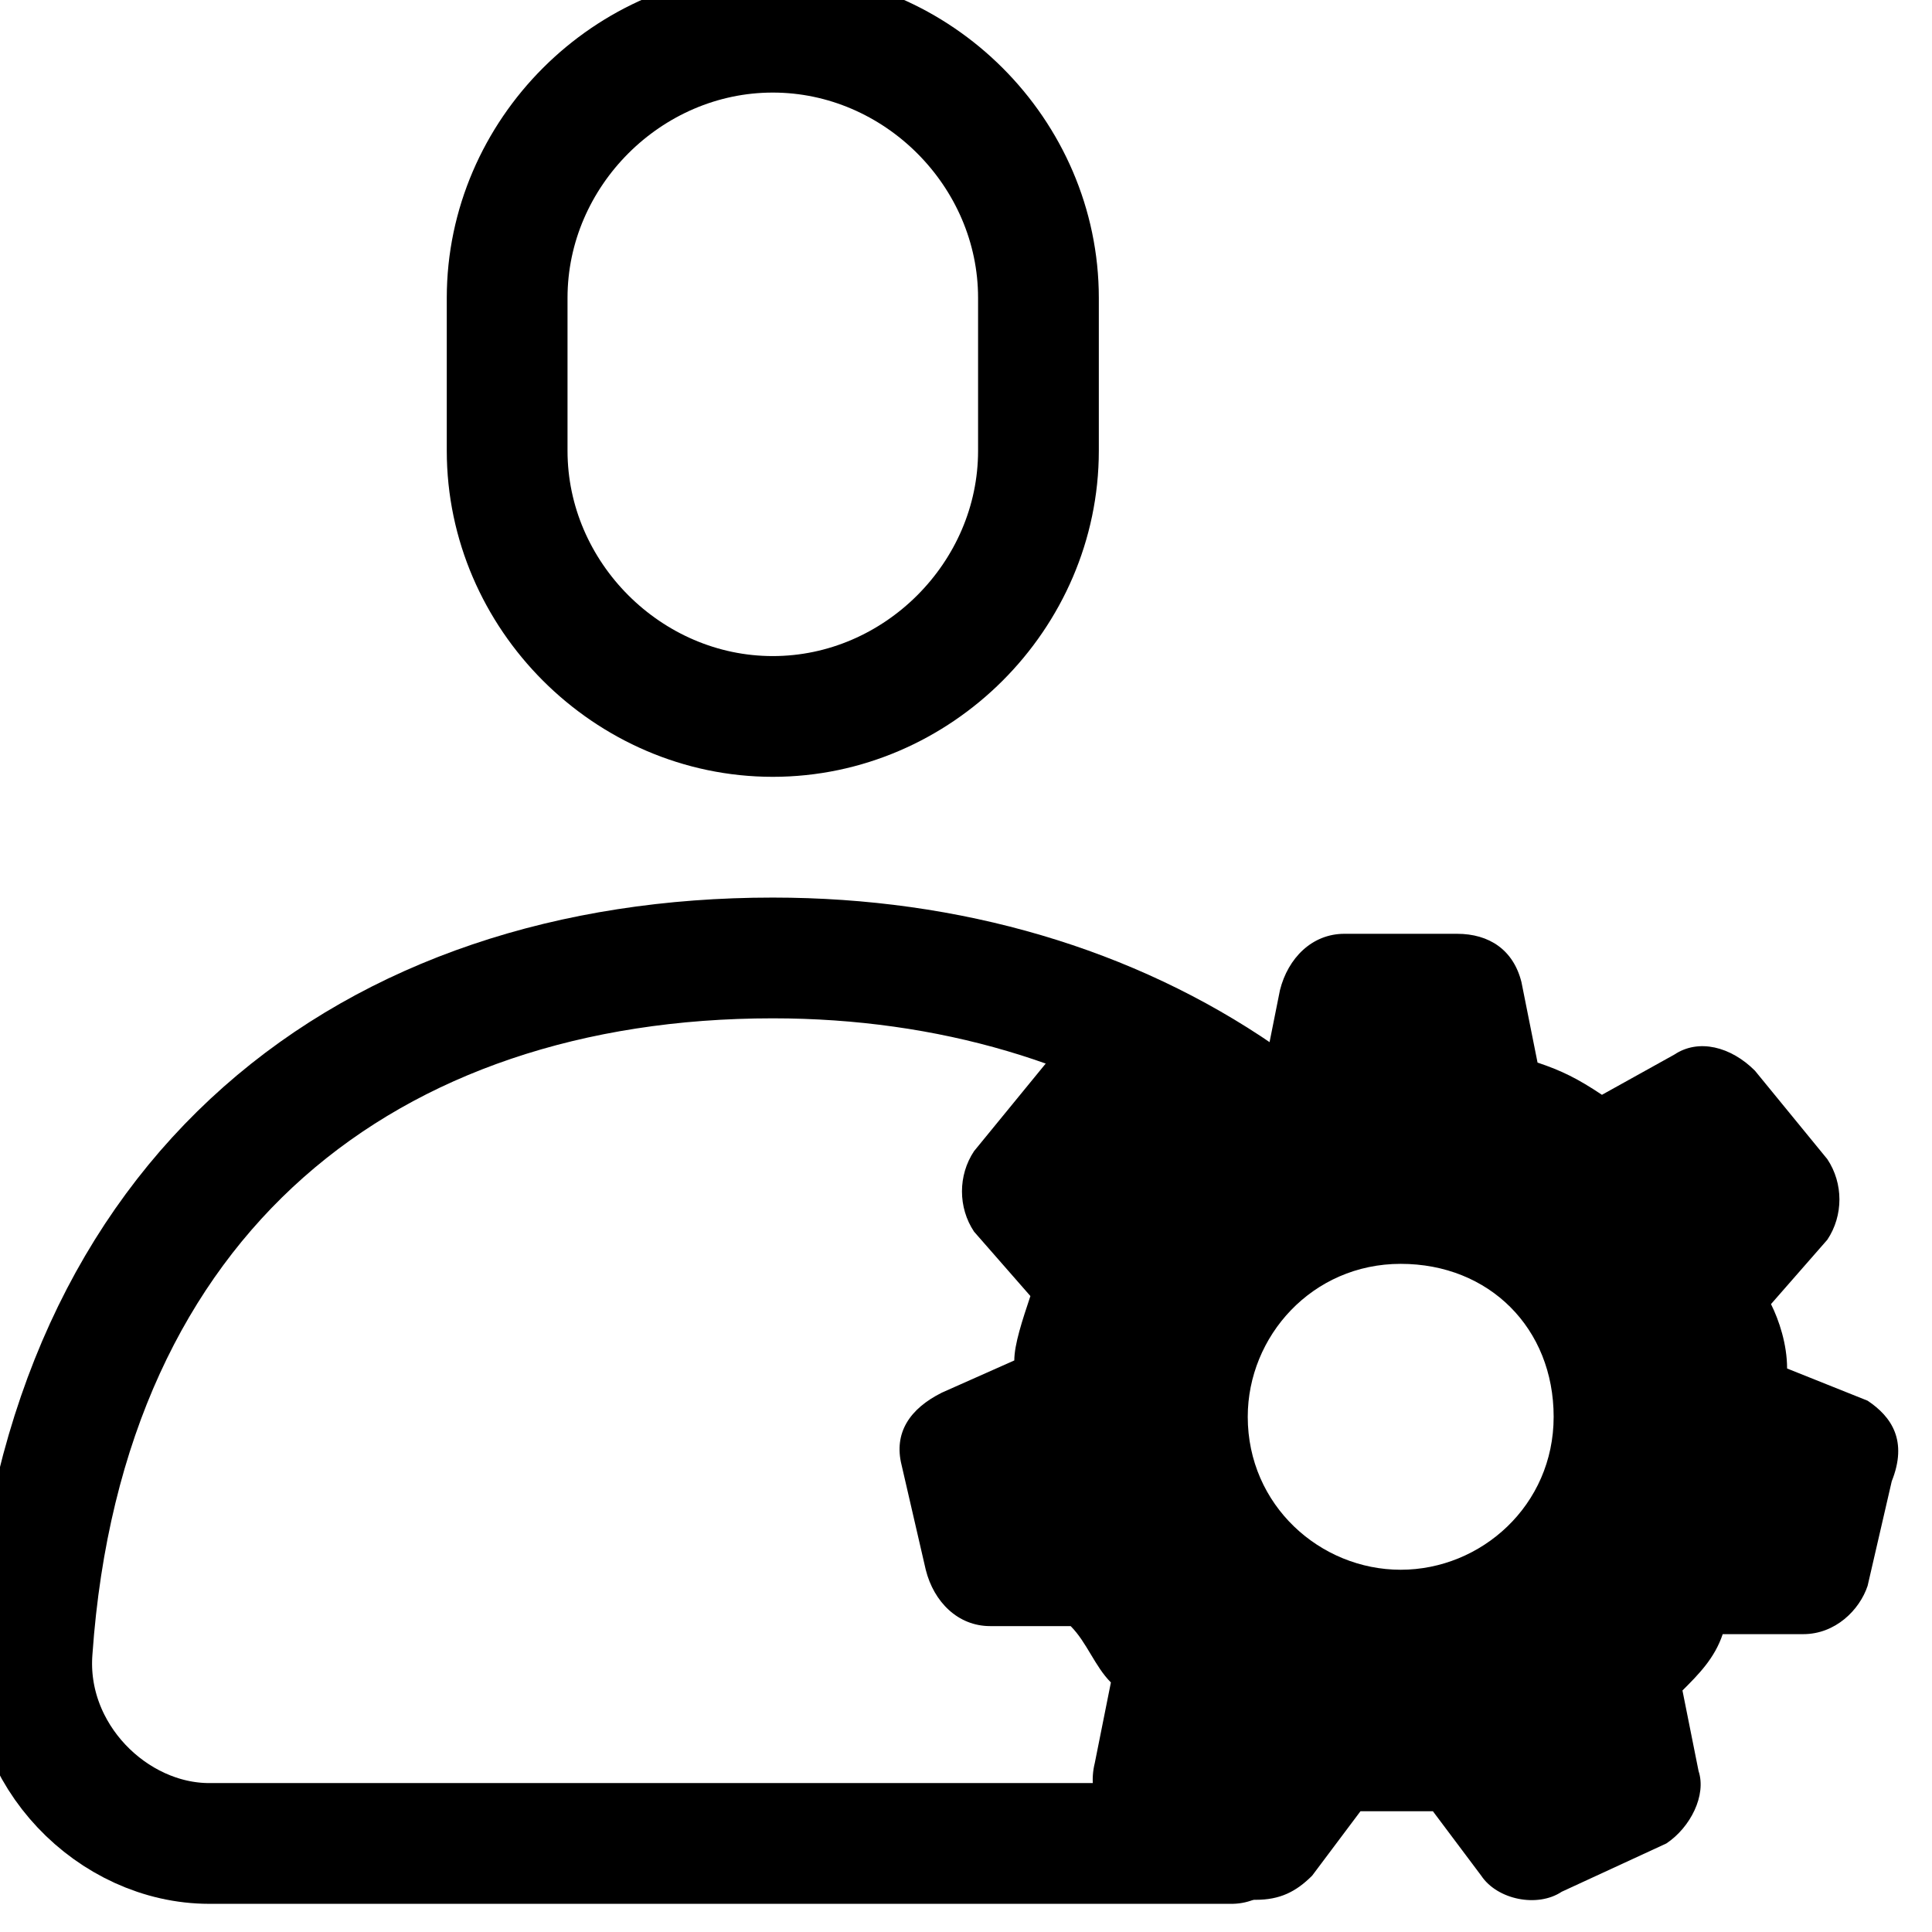 <?xml version="1.0" ?><svg id="Layer_1" style="enable-background:new 0 0 24 24;" version="1.1" viewBox="0 0 24 24" xml:space="preserve" xmlns="http://www.w3.org/2000/svg" xmlns:xlink="http://www.w3.org/1999/xlink"><style type="text/css">
	.st0{fill:none;stroke:#000000;stroke-width:1.672;stroke-linecap:round;stroke-linejoin:round;stroke-miterlimit:10;}
	.st1{fill:none;stroke:#000000;stroke-width:1.5;stroke-linecap:round;stroke-linejoin:round;stroke-miterlimit:10;}
	.st2{fill:none;stroke:#000000;stroke-width:1.5;stroke-linejoin:round;stroke-miterlimit:10;}
</style><g><g><g><g><path class="st1" d="M15.4,13.6c-1.6-1.1-3.6-1.7-5.8-1.7c-5,0-8.8,2.9-9.2,8.6c-0.1,1.3,1,2.4,2.2,2.4h12.7"/></g><path class="st1" d="M12.9,3.7c0-1.8-1.5-3.3-3.3-3.3S6.3,1.9,6.3,3.7v1.9c0,1.8,1.5,3.3,3.3,3.3s3.3-1.5,3.3-3.3V3.7z"/></g></g><g><g><g><g><path d="M23.2,17.4L22.2,17c0-0.3-0.1-0.6-0.2-0.8l0.7-0.8c0.2-0.3,0.2-0.7,0-1l-0.9-1.1c-0.3-0.3-0.7-0.4-1-0.2l-0.9,0.5       c-0.3-0.2-0.5-0.3-0.8-0.4l-0.2-1c-0.1-0.4-0.4-0.6-0.8-0.6h-1.4c-0.4,0-0.7,0.3-0.8,0.7l-0.2,1c-0.3,0.1-0.5,0.2-0.8,0.4       L14,13c-0.3-0.2-0.8-0.1-1,0.2l-0.9,1.1c-0.2,0.3-0.2,0.7,0,1l0.7,0.8c-0.1,0.3-0.2,0.6-0.2,0.8l-0.9,0.4       c-0.4,0.2-0.6,0.5-0.5,0.9l0.3,1.3c0.1,0.4,0.4,0.7,0.8,0.7l1,0c0.2,0.2,0.3,0.5,0.5,0.7l-0.2,1c-0.1,0.4,0.1,0.8,0.4,1       l1.2,0.6c0.1,0.1,0.3,0.1,0.4,0.1c0.3,0,0.5-0.1,0.7-0.3l0.6-0.8c0.3,0,0.6,0,0.9,0l0.6,0.8c0.2,0.3,0.7,0.4,1,0.2l1.3-0.6       c0.3-0.2,0.5-0.6,0.4-0.9l-0.2-1c0.2-0.2,0.4-0.4,0.5-0.7l1,0c0.4,0,0.7-0.3,0.8-0.6l0.3-1.3C23.7,17.9,23.5,17.6,23.2,17.4z        M17.4,19.5c-1,0-1.9-0.8-1.9-1.9c0-1,0.8-1.9,1.9-1.9s1.9,0.8,1.9,1.9C19.3,18.7,18.4,19.5,17.4,19.5z"/></g></g></g></g></g></svg>